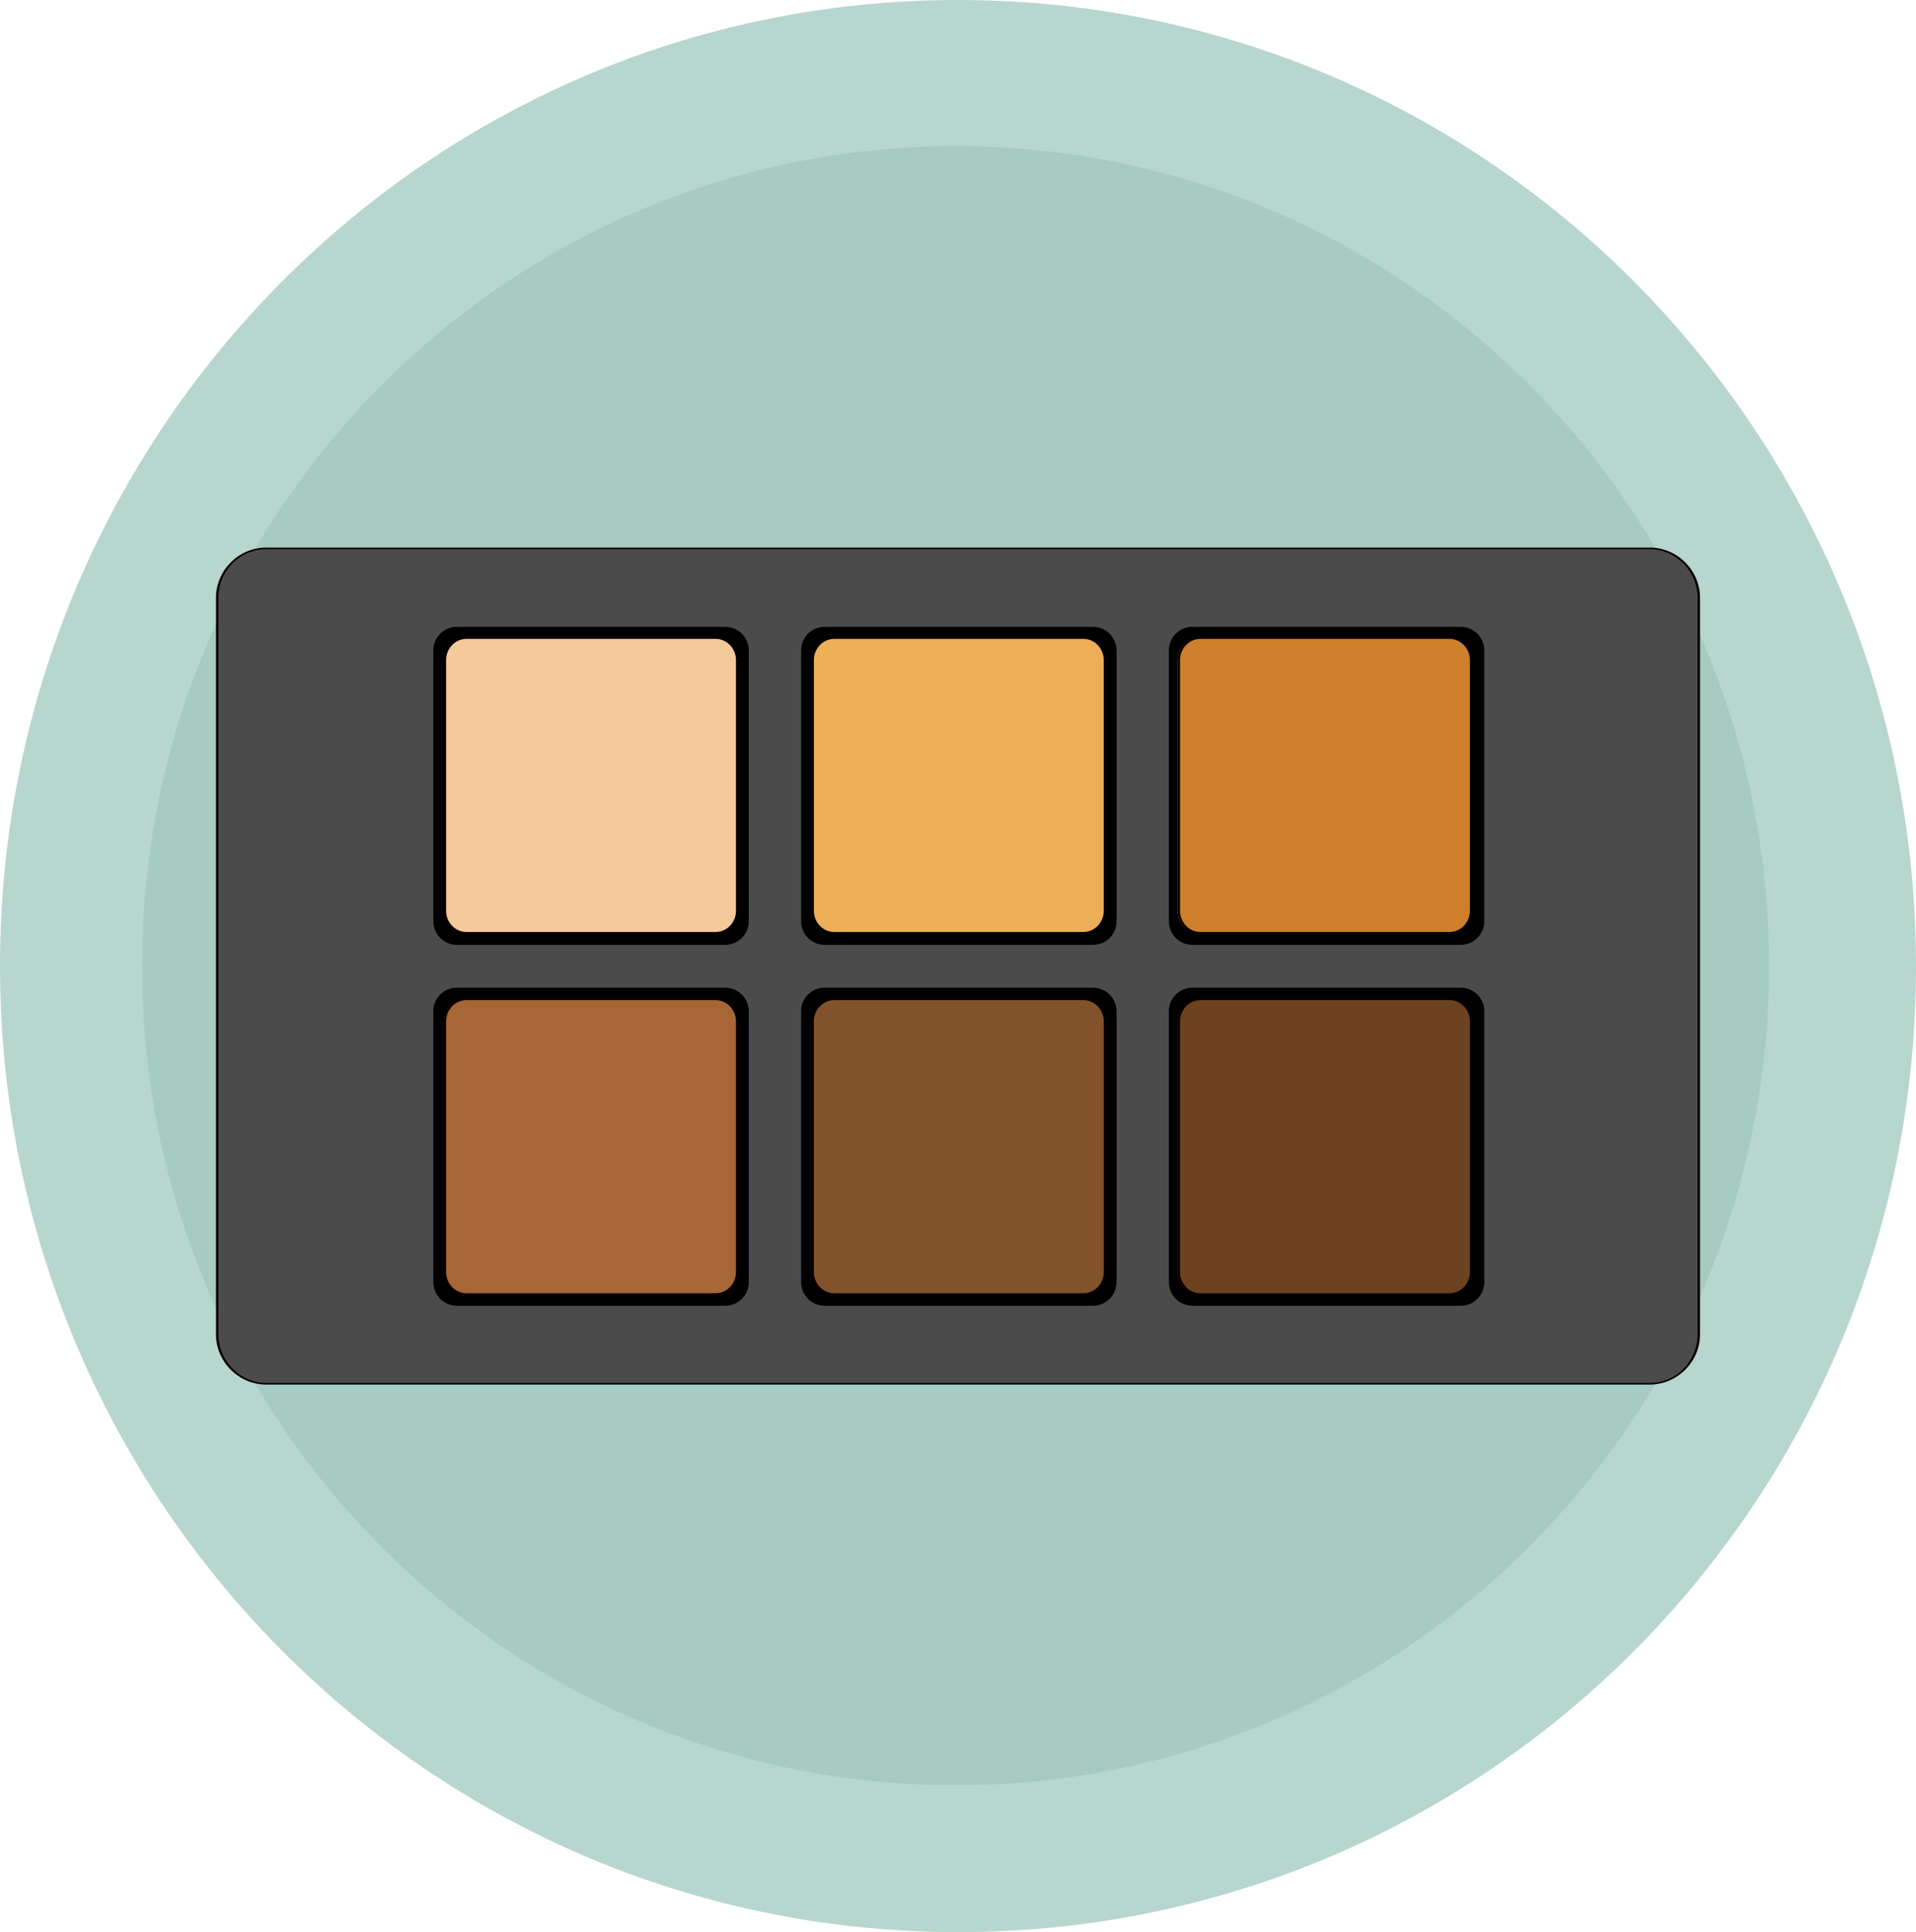 <?xml version="1.0" encoding="UTF-8" standalone="no"?><!-- Generator: Gravit.io --><svg xmlns="http://www.w3.org/2000/svg" xmlns:xlink="http://www.w3.org/1999/xlink" style="isolation:isolate" viewBox="1049 504 236 238" width="236pt" height="238pt"><g><path d=" M 1049 623 C 1049 688.7 1101.8 742 1167 742 C 1232.2 742 1285 688.8 1285 623.1 C 1285 623.1 1285 623.1 1285 623 C 1285 557.3 1232.2 504 1167 504 C 1101.8 504 1049 557.3 1049 623 Z " fill="rgb(183,214,206)"/><path d=" M 1066.5 623 C 1066.5 678.8 1111.3 723.9 1166.7 723.9 C 1222 723.9 1266.9 678.7 1266.9 623 C 1266.9 567.2 1222 522 1166.7 522 C 1111.4 522 1066.5 567.2 1066.5 623 Z " fill="rgb(166,203,192)"/><path d=" M 1258.2 668.35 C 1258.2 671.75 1255.5 674.45 1252.1 674.45 L 1081.8 674.45 C 1078.5 674.45 1075.7 671.75 1075.7 668.35 L 1075.7 577.65 C 1075.7 574.25 1078.4 571.55 1081.8 571.55 L 1252.2 571.55 C 1255.5 571.55 1258.3 574.25 1258.3 577.65 L 1258.3 668.35 L 1258.2 668.35 Z " fill="rgb(76,75,76)"/><path d=" M 1231.825 617.481 C 1231.825 619.095 1230.534 620.386 1228.919 620.386 L 1195.881 620.386 C 1194.266 620.386 1192.975 619.095 1192.975 617.481 L 1192.975 584.119 C 1192.975 582.505 1194.266 581.214 1195.881 581.214 L 1228.919 581.214 C 1230.534 581.214 1231.825 582.505 1231.825 584.119 L 1231.825 617.481 Z " fill="rgb(0,0,0)"/><path d=" M 1186.525 617.481 C 1186.525 619.095 1185.234 620.386 1183.619 620.386 L 1150.581 620.386 C 1148.966 620.386 1147.675 619.095 1147.675 617.481 L 1147.675 584.119 C 1147.675 582.505 1148.966 581.214 1150.581 581.214 L 1183.619 581.214 C 1185.234 581.214 1186.525 582.505 1186.525 584.119 L 1186.525 617.481 Z " fill="rgb(0,0,0)"/><path d=" M 1252.2 674.55 L 1081.8 674.55 C 1078.4 674.55 1075.6 671.75 1075.6 668.35 L 1075.6 577.65 C 1075.6 574.25 1078.4 571.45 1081.8 571.45 L 1252.2 571.45 C 1255.6 571.45 1258.4 574.25 1258.4 577.65 L 1258.4 668.35 C 1258.4 671.75 1255.6 674.55 1252.2 674.55 L 1252.2 674.55 Z  M 1081.8 571.65 C 1078.5 571.65 1075.9 574.35 1075.9 577.65 L 1075.9 668.35 C 1075.9 671.65 1078.6 674.35 1081.8 674.35 L 1252.2 674.35 C 1255.5 674.35 1258.1 671.65 1258.1 668.35 L 1258.1 577.65 C 1258.1 574.35 1255.4 571.65 1252.2 571.65 L 1081.8 571.65 Z " fill="rgb(7,0,1)"/><path d=" M 1185.05 616.3 C 1185.05 617.8 1183.85 619 1182.35 619 L 1151.75 619 C 1150.25 619 1149.05 617.8 1149.05 616.3 L 1149.05 585.3 C 1149.05 583.8 1150.25 582.6 1151.75 582.6 L 1182.45 582.6 C 1183.95 582.6 1185.15 583.8 1185.15 585.3 L 1185.15 616.3 L 1185.05 616.3 Z " fill="rgb(236,175,88)"/><path d=" M 1182.45 619.1 L 1151.75 619.1 C 1150.25 619.1 1148.95 617.8 1148.95 616.3 L 1148.95 585.3 C 1148.95 583.8 1150.25 582.5 1151.75 582.5 L 1182.45 582.5 C 1183.95 582.5 1185.25 583.8 1185.25 585.3 L 1185.25 616.2 C 1185.15 617.8 1183.95 619.1 1182.45 619.1 Z  M 1151.75 582.7 C 1150.35 582.7 1149.25 583.9 1149.25 585.3 L 1149.25 616.2 C 1149.25 617.6 1150.35 618.8 1151.75 618.8 L 1182.45 618.8 C 1183.85 618.8 1184.95 617.6 1184.95 616.2 L 1184.95 585.3 C 1184.95 583.9 1183.85 582.7 1182.45 582.7 L 1151.75 582.7 L 1151.75 582.7 Z " fill="rgb(7,0,1)"/><path d=" M 1230.15 616.3 C 1230.15 617.8 1228.95 619 1227.45 619 L 1196.75 619 C 1195.25 619 1194.05 617.8 1194.05 616.3 L 1194.05 585.3 C 1194.05 583.8 1195.25 582.6 1196.75 582.6 L 1227.45 582.6 C 1228.95 582.6 1230.15 583.8 1230.15 585.3 L 1230.15 616.3 Z " fill="rgb(205,127,43)"/><path d=" M 1227.55 619.1 L 1196.85 619.1 C 1195.35 619.1 1194.05 617.8 1194.05 616.3 L 1194.05 585.3 C 1194.05 583.8 1195.35 582.5 1196.85 582.5 L 1227.55 582.5 C 1229.05 582.5 1230.35 583.8 1230.35 585.3 L 1230.35 616.2 C 1230.25 617.8 1229.05 619.1 1227.55 619.1 Z  M 1196.85 582.7 C 1195.45 582.7 1194.35 583.9 1194.35 585.3 L 1194.35 616.2 C 1194.35 617.6 1195.45 618.8 1196.85 618.8 L 1227.55 618.8 C 1228.95 618.8 1230.05 617.6 1230.05 616.2 L 1230.05 585.3 C 1230.05 583.9 1228.95 582.7 1227.55 582.7 L 1196.85 582.7 L 1196.85 582.7 Z " fill="rgb(7,0,1)"/><path d=" M 1141.225 661.931 C 1141.225 663.545 1139.934 664.836 1138.319 664.836 L 1105.281 664.836 C 1103.666 664.836 1102.375 663.545 1102.375 661.931 L 1102.375 628.569 C 1102.375 626.955 1103.666 625.664 1105.281 625.664 L 1138.319 625.664 C 1139.934 625.664 1141.225 626.955 1141.225 628.569 L 1141.225 661.931 Z " fill="rgb(0,0,0)"/><path d=" M 1186.525 661.931 C 1186.525 663.545 1185.234 664.836 1183.619 664.836 L 1150.581 664.836 C 1148.966 664.836 1147.675 663.545 1147.675 661.931 L 1147.675 628.569 C 1147.675 626.955 1148.966 625.664 1150.581 625.664 L 1183.619 625.664 C 1185.234 625.664 1186.525 626.955 1186.525 628.569 L 1186.525 661.931 Z " fill="rgb(0,0,0)"/><path d=" M 1231.825 661.931 C 1231.825 663.545 1230.534 664.836 1228.919 664.836 L 1195.881 664.836 C 1194.266 664.836 1192.975 663.545 1192.975 661.931 L 1192.975 628.569 C 1192.975 626.955 1194.266 625.664 1195.881 625.664 L 1228.919 625.664 C 1230.534 625.664 1231.825 626.955 1231.825 628.569 L 1231.825 661.931 Z " fill="rgb(0,0,0)"/><path d=" M 1185.05 660.7 C 1185.05 662.2 1183.85 663.4 1182.35 663.4 L 1151.75 663.4 C 1150.25 663.4 1149.05 662.2 1149.05 660.7 L 1149.05 629.8 C 1149.05 628.3 1150.25 627.1 1151.75 627.1 L 1182.45 627.1 C 1183.95 627.1 1185.15 628.3 1185.15 629.8 L 1185.15 660.7 L 1185.05 660.7 Z " fill="rgb(130,83,42)"/><path d=" M 1182.45 663.5 L 1151.75 663.5 C 1150.25 663.5 1148.95 662.2 1148.95 660.7 L 1148.95 629.7 C 1148.95 628.2 1150.25 626.9 1151.75 626.9 L 1182.45 626.9 C 1183.95 626.9 1185.25 628.2 1185.25 629.7 L 1185.25 660.6 C 1185.15 662.3 1183.95 663.5 1182.45 663.5 Z  M 1151.75 627.2 C 1150.35 627.2 1149.25 628.4 1149.25 629.8 L 1149.25 660.7 C 1149.25 662.1 1150.35 663.3 1151.75 663.3 L 1182.45 663.3 C 1183.85 663.3 1184.95 662.1 1184.95 660.7 L 1184.95 629.8 C 1184.95 628.4 1183.85 627.2 1182.45 627.2 L 1151.75 627.2 Z " fill="rgb(7,0,1)"/><path d=" M 1141.225 617.481 C 1141.225 619.095 1139.934 620.386 1138.319 620.386 L 1105.281 620.386 C 1103.666 620.386 1102.375 619.095 1102.375 617.481 L 1102.375 584.119 C 1102.375 582.505 1103.666 581.214 1105.281 581.214 L 1138.319 581.214 C 1139.934 581.214 1141.225 582.505 1141.225 584.119 L 1141.225 617.481 Z " fill="rgb(0,0,0)"/><path d=" M 1139.85 616.3 C 1139.85 617.8 1138.65 619 1137.15 619 L 1106.45 619 C 1104.95 619 1103.75 617.8 1103.75 616.3 L 1103.75 585.3 C 1103.75 583.8 1104.95 582.6 1106.45 582.6 L 1137.15 582.6 C 1138.65 582.6 1139.85 583.8 1139.85 585.3 L 1139.85 616.3 Z " fill="rgb(244,202,157)"/><path d=" M 1137.25 619.1 L 1106.45 619.1 C 1104.95 619.1 1103.65 617.8 1103.65 616.3 L 1103.65 585.3 C 1103.65 583.8 1104.95 582.5 1106.45 582.5 L 1137.15 582.5 C 1138.65 582.5 1139.95 583.8 1139.95 585.3 L 1139.95 616.2 C 1139.95 617.8 1138.75 619.1 1137.25 619.1 Z  M 1106.45 582.7 C 1105.05 582.7 1103.95 583.9 1103.95 585.3 L 1103.95 616.2 C 1103.95 617.6 1105.05 618.8 1106.45 618.8 L 1137.15 618.8 C 1138.55 618.8 1139.65 617.6 1139.65 616.2 L 1139.65 585.3 C 1139.65 583.9 1138.55 582.7 1137.15 582.7 L 1106.45 582.7 L 1106.45 582.7 Z " fill="rgb(7,0,1)"/><path d=" M 1139.85 660.7 C 1139.85 662.2 1138.65 663.4 1137.15 663.4 L 1106.45 663.4 C 1104.95 663.4 1103.75 662.2 1103.75 660.7 L 1103.75 629.8 C 1103.75 628.3 1104.95 627.1 1106.45 627.1 L 1137.15 627.1 C 1138.65 627.1 1139.85 628.3 1139.85 629.8 L 1139.85 660.7 Z " fill="rgb(166,102,54)"/><path d=" M 1137.25 663.5 L 1106.45 663.5 C 1104.95 663.5 1103.65 662.2 1103.65 660.7 L 1103.65 629.7 C 1103.65 628.2 1104.95 626.9 1106.45 626.9 L 1137.15 626.9 C 1138.65 626.9 1139.95 628.2 1139.95 629.7 L 1139.95 660.6 C 1139.95 662.3 1138.75 663.5 1137.25 663.5 Z  M 1106.45 627.2 C 1105.05 627.2 1103.95 628.4 1103.95 629.8 L 1103.95 660.7 C 1103.95 662.1 1105.05 663.3 1106.45 663.3 L 1137.15 663.3 C 1138.55 663.3 1139.65 662.1 1139.65 660.7 L 1139.65 629.8 C 1139.65 628.4 1138.55 627.2 1137.15 627.2 L 1106.45 627.2 Z " fill="rgb(7,0,1)"/><path d=" M 1230.15 660.7 C 1230.15 662.2 1228.95 663.4 1227.45 663.4 L 1196.75 663.4 C 1195.25 663.4 1194.05 662.2 1194.05 660.7 L 1194.05 629.8 C 1194.05 628.3 1195.25 627.1 1196.75 627.1 L 1227.45 627.1 C 1228.95 627.1 1230.15 628.3 1230.15 629.8 L 1230.15 660.7 Z " fill="rgb(109,66,32)"/><path d=" M 1227.55 663.5 L 1196.85 663.5 C 1195.35 663.5 1194.05 662.2 1194.05 660.7 L 1194.05 629.7 C 1194.05 628.2 1195.35 626.9 1196.85 626.9 L 1227.55 626.9 C 1229.05 626.9 1230.35 628.2 1230.35 629.7 L 1230.35 660.6 C 1230.25 662.3 1229.05 663.5 1227.55 663.5 Z  M 1196.85 627.2 C 1195.45 627.2 1194.35 628.4 1194.35 629.8 L 1194.35 660.7 C 1194.35 662.1 1195.45 663.3 1196.85 663.3 L 1227.55 663.3 C 1228.95 663.3 1230.05 662.1 1230.05 660.7 L 1230.05 629.8 C 1230.05 628.4 1228.95 627.2 1227.55 627.2 L 1196.85 627.2 Z " fill="rgb(7,0,1)"/></g></svg>